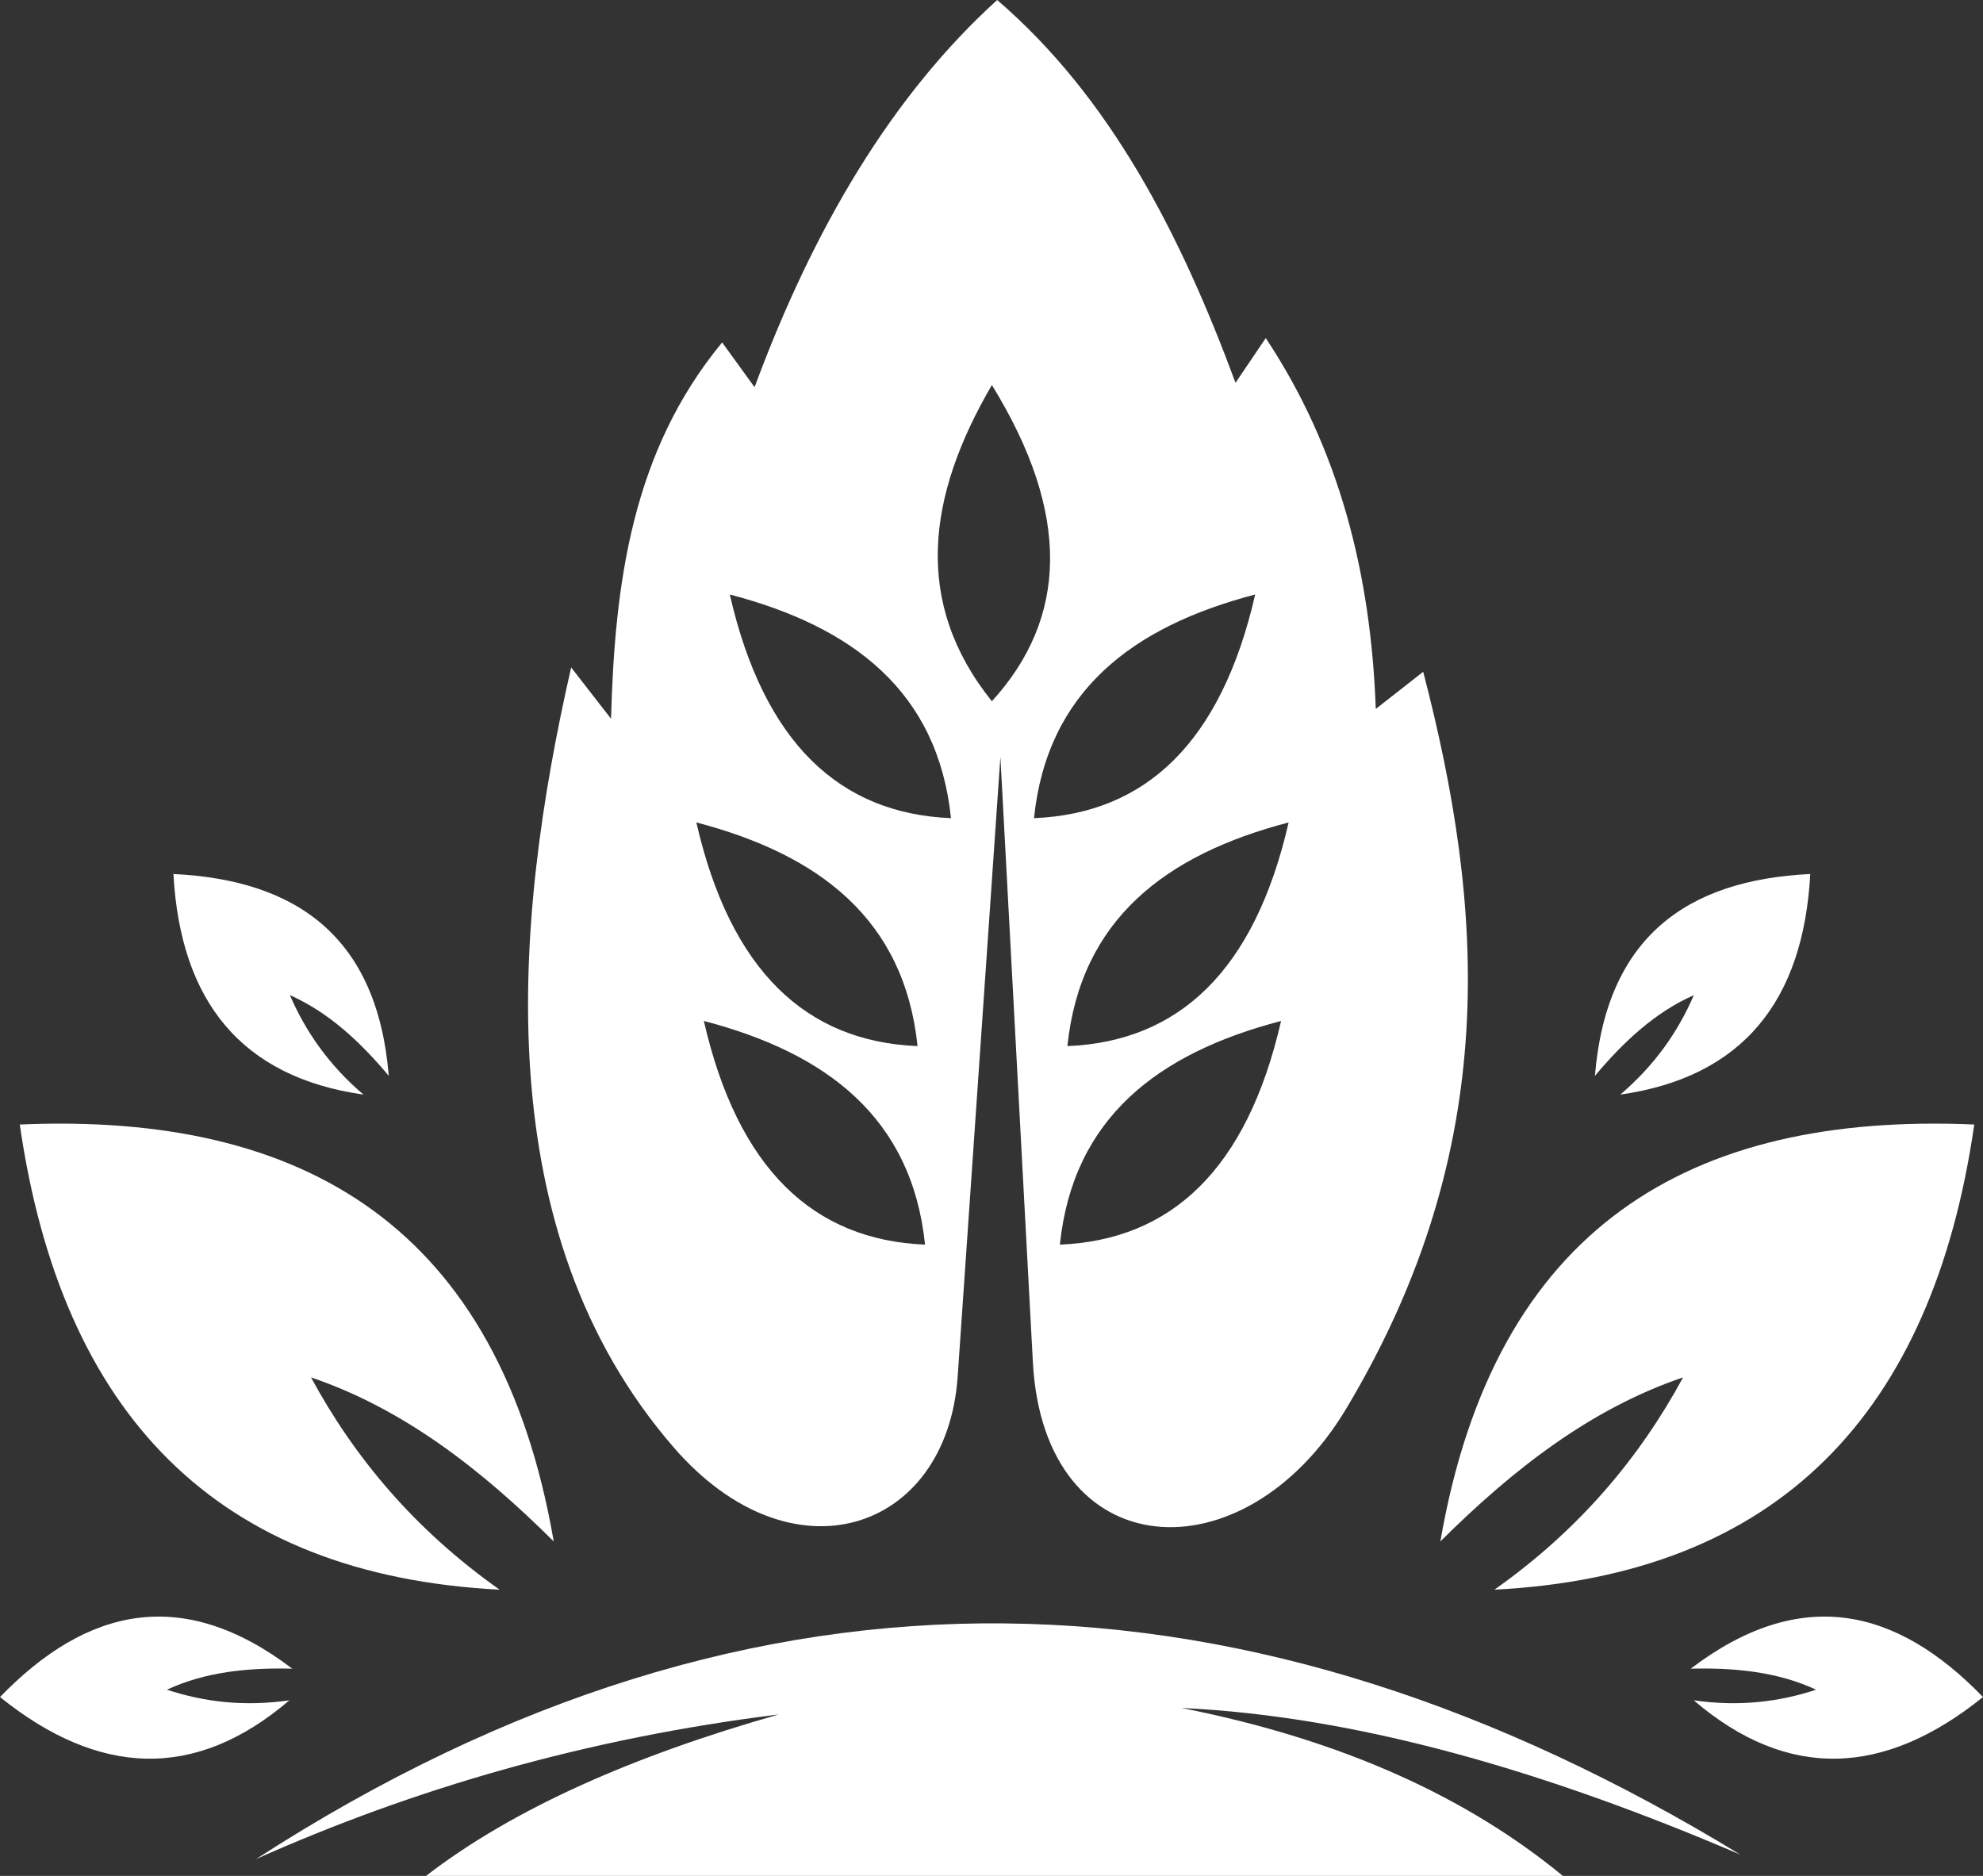 <svg width="37" height="35" viewBox="0 0 37 35" fill="none" xmlns="http://www.w3.org/2000/svg">
<rect x="0" y="0" width="37" height="35" fill="#333333" stroke="none"/>
<path fill-rule="evenodd" clip-rule="evenodd" d="M4.779 34.685C14.178 28.611 23.395 29.064 32.472 34.603C28.823 33.039 25.32 32.02 22.047 31.867C25.057 32.462 27.384 33.537 29.161 35C22.09 35 15.02 35 7.949 35C9.583 33.741 11.823 32.758 14.53 31.988C10.943 32.433 7.723 33.372 4.779 34.685Z" fill="white"/>
<path fill-rule="evenodd" clip-rule="evenodd" d="M0 31.663C1.62 29.991 3.405 29.577 5.454 31.134C4.628 31.114 3.833 31.192 3.115 31.526C3.812 31.757 4.566 31.845 5.399 31.724C3.641 33.228 1.839 33.144 0 31.663Z" fill="white"/>
<path fill-rule="evenodd" clip-rule="evenodd" d="M37 31.663C35.382 29.991 33.595 29.577 31.546 31.134C32.372 31.114 33.167 31.192 33.886 31.526C33.188 31.757 32.434 31.845 31.602 31.724C33.361 33.228 35.161 33.144 37 31.663Z" fill="white"/>
<path fill-rule="evenodd" clip-rule="evenodd" d="M36.837 20.981C31.526 20.751 27.888 22.895 26.875 28.76C28.228 27.414 29.684 26.282 31.404 25.699C30.593 27.196 29.468 28.541 27.884 29.66C33.169 29.388 36.057 26.384 36.837 20.981Z" fill="white"/>
<path fill-rule="evenodd" clip-rule="evenodd" d="M0.369 20.981C5.68 20.751 9.319 22.895 10.332 28.76C8.979 27.414 7.523 26.282 5.803 25.699C6.613 27.196 7.739 28.541 9.322 29.66C4.037 29.388 1.15 26.384 0.369 20.981Z" fill="white"/>
<path fill-rule="evenodd" clip-rule="evenodd" d="M3.236 16.307C5.548 16.418 7.042 17.491 7.254 20.073C6.721 19.437 6.132 18.888 5.409 18.567C5.703 19.248 6.139 19.875 6.782 20.423C4.502 20.097 3.366 18.68 3.236 16.307Z" fill="white"/>
<path fill-rule="evenodd" clip-rule="evenodd" d="M33.777 16.307C31.466 16.418 29.972 17.491 29.759 20.073C30.293 19.437 30.88 18.888 31.605 18.567C31.311 19.248 30.875 19.875 30.232 20.423C32.512 20.097 33.648 18.68 33.777 16.307Z" fill="white"/>
<path fill-rule="evenodd" clip-rule="evenodd" d="M18.606 0C20.713 1.812 22.021 4.353 23.053 7.142C23.241 6.864 23.429 6.586 23.617 6.308C24.994 8.381 25.58 10.72 25.67 13.227C25.965 12.996 26.26 12.766 26.555 12.534C27.695 16.918 28.041 21.398 25.122 26.277C23.218 29.461 19.478 29.251 19.272 25.414C19.07 21.65 18.869 17.886 18.666 14.122C18.4 17.974 18.135 21.828 17.869 25.682C17.669 28.585 14.777 29.552 12.571 27.006C9.095 22.995 9.556 17.271 10.657 12.453C10.905 12.773 11.153 13.091 11.401 13.41C11.471 10.882 11.79 8.429 13.474 6.389C13.675 6.667 13.877 6.945 14.079 7.224C15.18 4.25 16.645 1.779 18.606 0ZM18.507 7.184C19.995 9.597 19.915 11.54 18.507 13.084C17.026 11.237 17.302 9.248 18.507 7.184ZM23.42 11.092C22.785 13.863 21.37 15.18 19.293 15.265C19.538 12.901 21.126 11.691 23.42 11.092ZM24.044 15.345C23.409 18.116 21.994 19.433 19.916 19.518C20.162 17.154 21.75 15.944 24.044 15.345ZM23.903 19.049C23.268 21.82 21.853 23.136 19.776 23.222C20.021 20.857 21.608 19.648 23.903 19.049ZM13.617 11.092C14.251 13.863 15.667 15.18 17.744 15.265C17.499 12.901 15.911 11.691 13.617 11.092ZM12.993 15.345C13.628 18.116 15.043 19.433 17.12 19.518C16.875 17.154 15.287 15.944 12.993 15.345ZM13.133 19.049C13.768 21.82 15.183 23.136 17.26 23.222C17.015 20.857 15.428 19.648 13.133 19.049Z" fill="white"/>
</svg>
